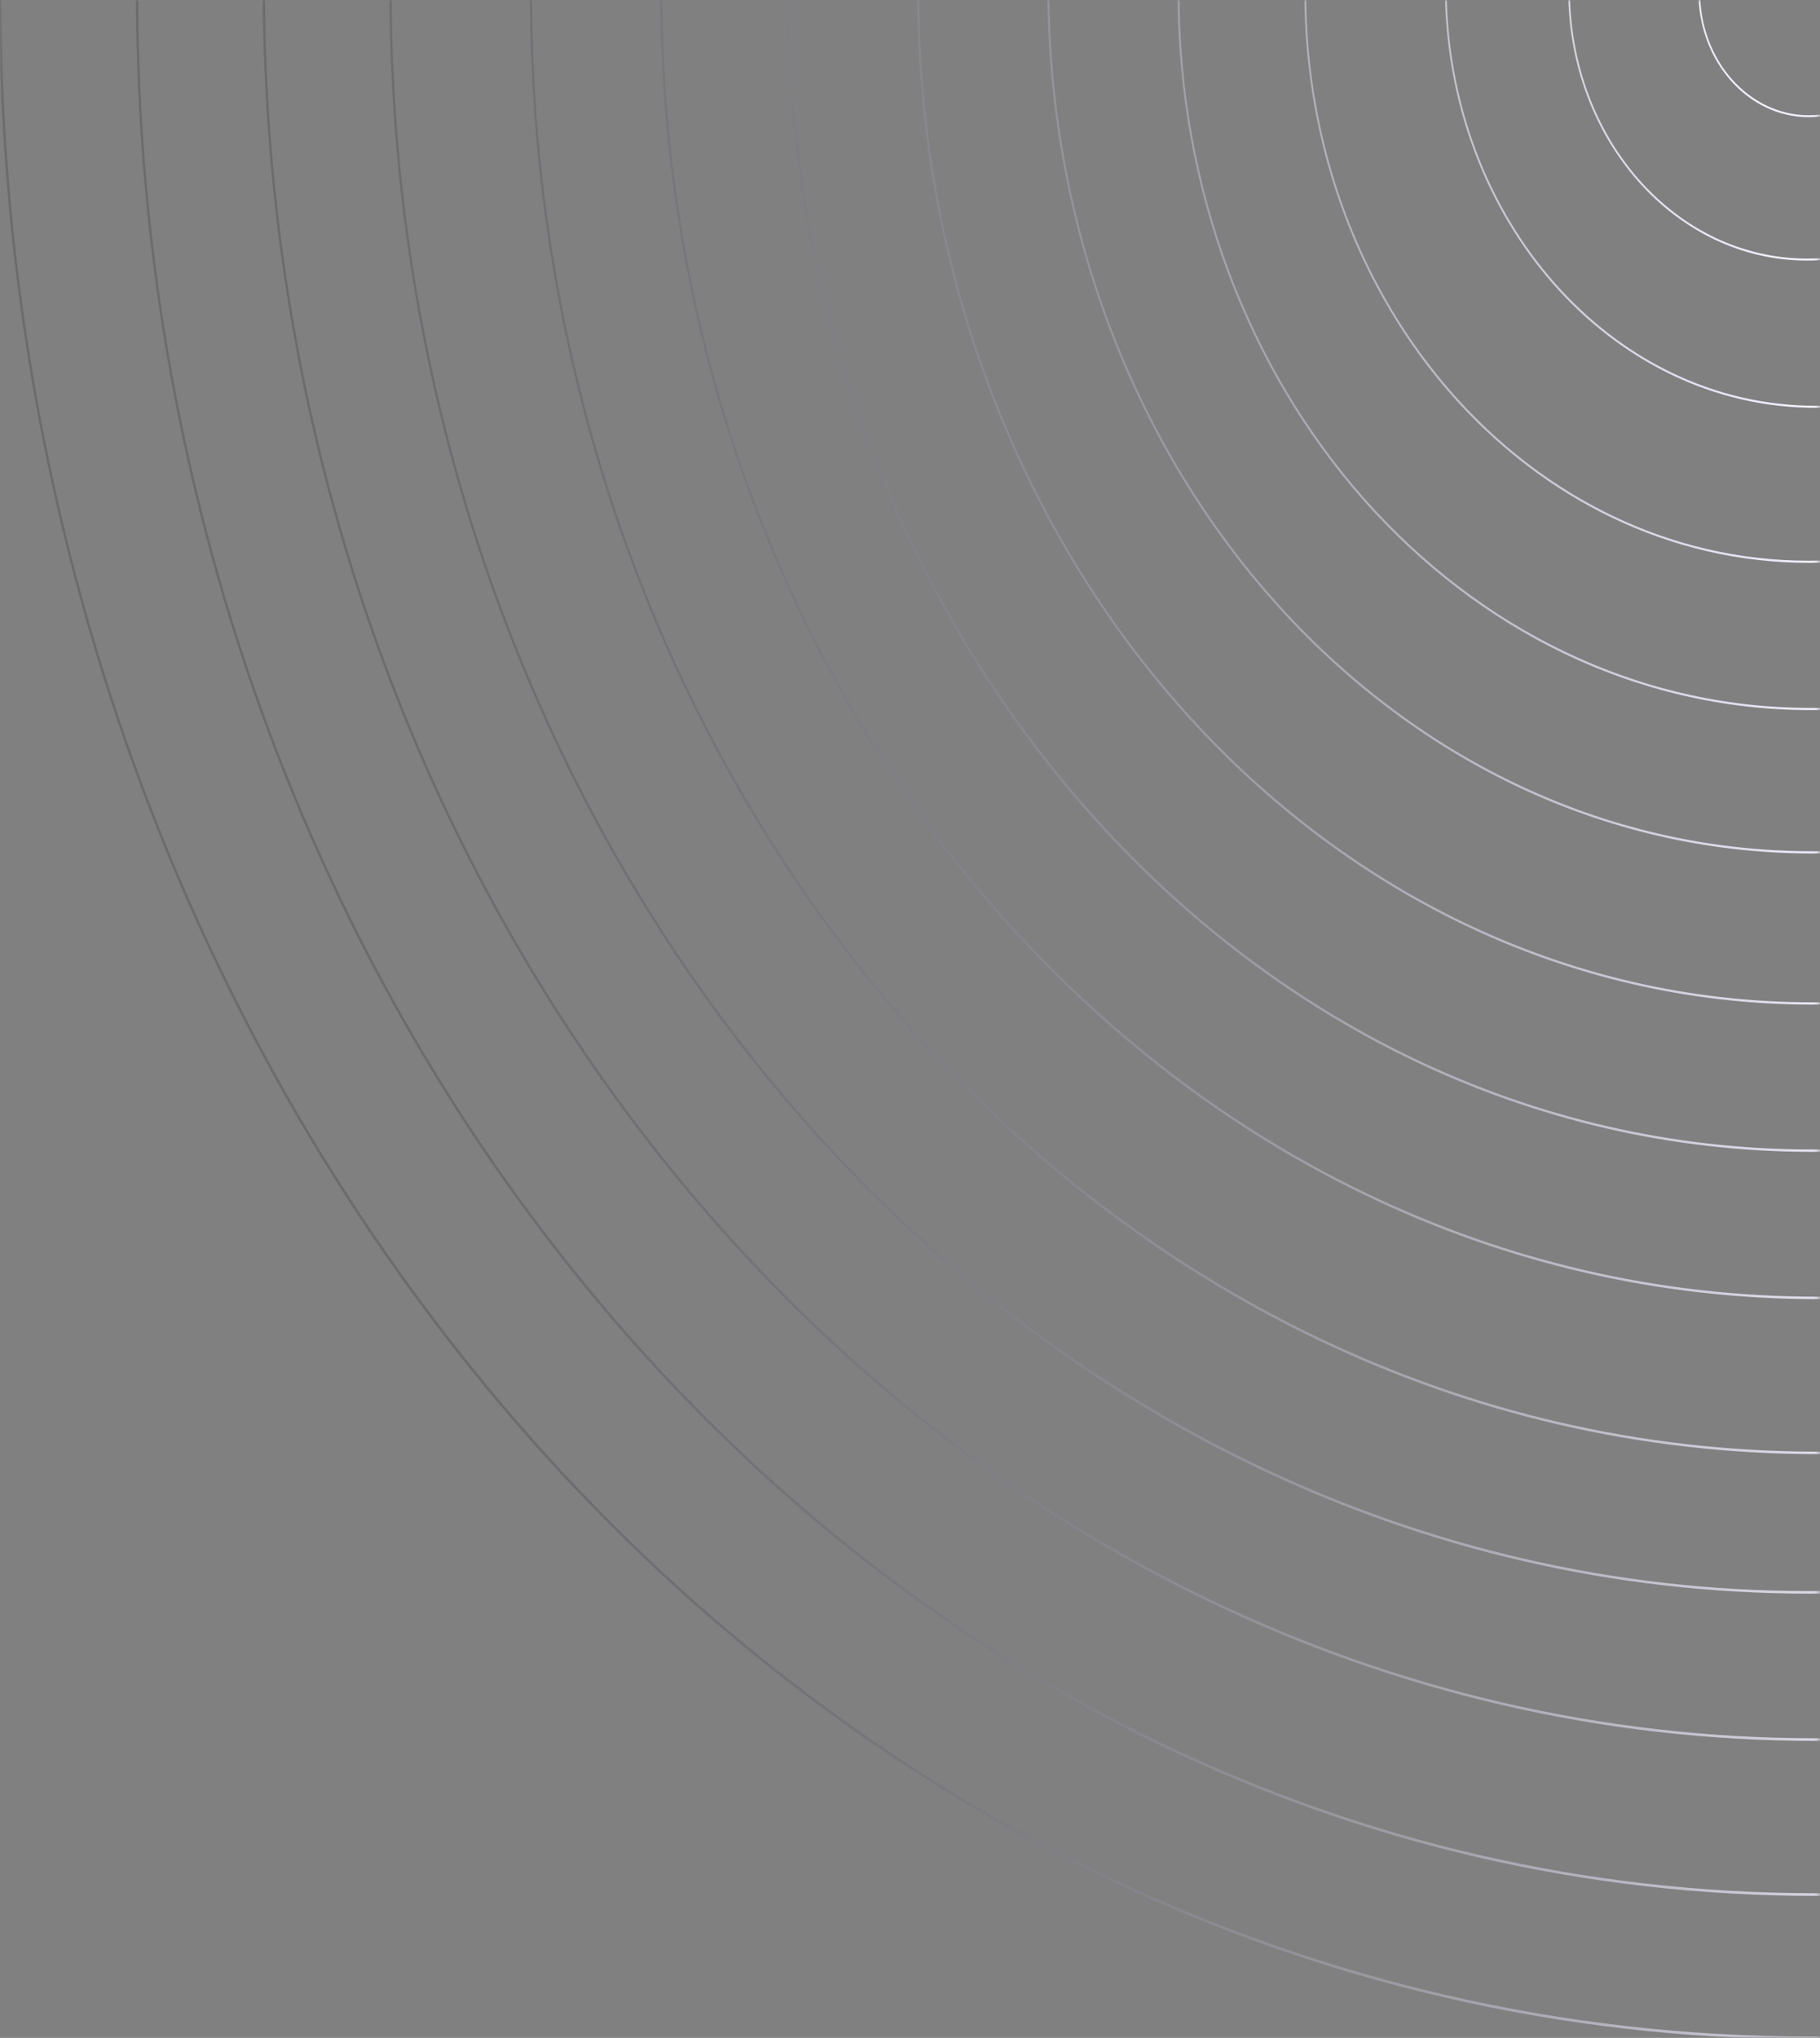 <svg width="470" height="526" viewBox="0 0 470 526" fill="none" xmlns="http://www.w3.org/2000/svg">
<rect x="0" y="0" width="470" height="526" fill="#808080" stroke="none"/>
<mask id="mask0" style="mask-type:alpha" maskUnits="userSpaceOnUse" x="0" y="0" width="470" height="526">
<path fill-rule="evenodd" clip-rule="evenodd" d="M469.787 0H-0V526H469.787V0Z" fill="white"/>
</mask>
<g mask="url(#mask0)">
<path fill-rule="evenodd" clip-rule="evenodd" d="M467.576 -531.352C725.98 -531.352 935.463 -294.574 935.463 -2.5C935.463 289.574 725.98 526.352 467.576 526.352C209.168 526.352 -0.311 289.576 -0.311 -2.5C-0.311 -294.576 209.168 -531.352 467.576 -531.352ZM467.574 -530.648C209.51 -530.648 0.31 -294.187 0.31 -2.5C0.31 289.187 209.51 525.648 467.574 525.648C725.635 525.648 934.838 289.186 934.838 -2.5C934.838 -294.186 725.635 -530.648 467.574 -530.648ZM468.903 -494.344C708.494 -494.344 902.721 -274.138 902.721 -2.5C902.721 269.138 708.494 489.344 468.903 489.344C229.31 489.344 35.085 269.14 35.085 -2.5C35.085 -274.14 229.31 -494.344 468.903 -494.344ZM468.901 -493.656C229.644 -493.656 35.692 -273.761 35.692 -2.5C35.692 268.761 229.644 488.656 468.901 488.656C708.155 488.656 902.111 268.759 902.111 -2.5C902.111 -273.759 708.155 -493.656 468.901 -493.656ZM869.979 -3.997C869.979 -254.369 690.413 -457.336 468.905 -457.336C247.396 -457.336 67.826 -254.368 67.826 -3.997C67.826 246.373 247.396 449.336 468.905 449.336C690.414 449.336 869.979 246.374 869.979 -3.997ZM68.42 -3.997C68.42 -253.997 247.724 -456.664 468.904 -456.664C690.084 -456.664 869.384 -253.998 869.384 -3.997C869.384 246.003 690.085 448.664 468.904 448.664C247.723 448.664 68.42 246.002 68.42 -3.997ZM467.134 -417.329C669.581 -417.329 833.699 -231.826 833.699 -3C833.699 225.826 669.581 411.329 467.134 411.329C264.686 411.329 100.568 225.826 100.568 -3C100.568 -231.826 264.686 -417.329 467.134 -417.329ZM467.132 -416.672C265.005 -416.672 101.147 -231.463 101.147 -3C101.147 225.463 265.005 410.672 467.132 410.672C669.258 410.672 833.116 225.463 833.116 -3C833.116 -231.463 669.258 -416.672 467.132 -416.672ZM801.842 -2C801.842 -210.386 652.977 -379.32 469.345 -379.32C285.71 -379.32 136.849 -210.388 136.849 -2C136.849 206.388 285.71 375.321 469.345 375.321C652.977 375.321 801.842 206.386 801.842 -2ZM137.414 -2C137.414 -210.035 286.022 -378.68 469.343 -378.68C652.661 -378.68 801.273 -210.033 801.273 -2C801.273 206.033 652.661 374.679 469.343 374.679C286.022 374.679 137.414 206.035 137.414 -2ZM469.348 -341.313C634.407 -341.313 768.216 -189.843 768.216 -2.997C768.216 183.847 634.408 335.312 469.348 335.312C304.284 335.312 170.475 183.848 170.475 -2.997C170.475 -189.844 304.285 -341.313 469.348 -341.313ZM469.346 -340.688C304.588 -340.688 171.026 -189.499 171.026 -2.997C171.026 183.503 304.588 334.688 469.346 334.688C634.1 334.688 767.661 183.502 767.661 -2.997C767.661 -189.498 634.099 -340.688 469.346 -340.688ZM732.82 -2.5C732.82 -168.077 614.264 -302.304 468.018 -302.304C321.773 -302.304 203.217 -168.077 203.217 -2.5C203.217 163.077 321.773 297.305 468.018 297.305C614.264 297.305 732.82 163.077 732.82 -2.5ZM203.754 -2.5C203.754 -167.741 322.069 -301.696 468.017 -301.696C613.965 -301.696 732.279 -167.741 732.279 -2.5C732.279 162.741 613.965 296.695 468.017 296.695C322.069 296.695 203.754 162.741 203.754 -2.5ZM468.018 -264.296C595.692 -264.296 699.193 -147.085 699.193 -2.5C699.193 142.086 595.692 259.297 468.018 259.297C340.344 259.297 236.843 142.086 236.843 -2.5C236.843 -147.085 340.344 -264.296 468.018 -264.296ZM468.017 -263.703C340.633 -263.703 237.366 -146.758 237.366 -2.5C237.366 141.758 340.633 258.704 468.017 258.704C595.401 258.704 698.667 141.758 698.667 -2.5C698.667 -146.758 595.401 -263.703 468.017 -263.703ZM665.567 -3.497C665.567 -127.095 577.122 -227.289 468.021 -227.289C358.915 -227.289 270.469 -127.095 270.469 -3.497C270.469 120.096 358.916 220.289 468.021 220.289C577.122 220.289 665.567 120.095 665.567 -3.497ZM270.979 -3.497C270.979 -126.776 359.196 -226.711 468.019 -226.711C576.838 -226.711 665.054 -126.776 665.054 -3.497C665.054 119.776 576.837 219.711 468.019 219.711C359.196 219.711 270.979 119.777 270.979 -3.497ZM467.576 -187.281C557.861 -187.281 631.056 -104.327 631.056 -2C631.056 100.327 557.861 183.281 467.576 183.281C377.287 183.281 304.096 100.329 304.096 -2C304.096 -104.329 377.287 -187.281 467.576 -187.281ZM467.574 -186.719C377.561 -186.719 304.592 -104.019 304.592 -2C304.592 100.019 377.561 182.719 467.574 182.719C557.585 182.719 630.557 100.017 630.557 -2C630.557 -104.017 557.585 -186.719 467.574 -186.719ZM597.429 -2C597.429 -83.337 539.094 -149.273 467.133 -149.273C395.173 -149.273 336.838 -83.337 336.838 -2C336.838 79.337 395.173 145.273 467.133 145.273C539.094 145.273 597.429 79.337 597.429 -2ZM337.319 -2C337.319 -83.036 395.438 -148.727 467.132 -148.727C538.826 -148.727 596.945 -83.036 596.945 -2C596.945 79.036 538.826 144.727 467.132 144.727C395.438 144.727 337.319 79.036 337.319 -2ZM468.905 -112.265C521.804 -112.265 564.687 -63.566 564.687 -3.497C564.687 56.57 521.805 105.265 468.905 105.265C416.005 105.265 373.119 56.569 373.119 -3.497C373.119 -63.565 416.006 -112.265 468.905 -112.265ZM468.904 -111.735C416.264 -111.735 373.586 -63.273 373.586 -3.497C373.586 56.277 416.263 104.735 468.904 104.735C521.544 104.735 564.217 56.278 564.217 -3.497C564.217 -63.274 521.543 -111.735 468.904 -111.735ZM528.407 -2.5C528.407 -41.026 500.775 -72.257 466.691 -72.257C432.605 -72.257 404.976 -41.028 404.976 -2.5C404.976 36.025 432.606 67.257 466.691 67.257C500.773 67.257 528.407 36.023 528.407 -2.5ZM405.429 -2.5C405.429 -40.744 432.854 -71.743 466.69 -71.743C500.522 -71.743 527.95 -40.742 527.95 -2.5C527.95 35.739 500.52 66.743 466.69 66.743C432.856 66.743 405.429 35.741 405.429 -2.5ZM467.134 -34.249C482.89 -34.249 495.665 -19.811 495.665 -2C495.665 15.811 482.89 30.249 467.134 30.249C451.375 30.249 438.602 15.812 438.602 -2C438.602 -19.812 451.375 -34.249 467.134 -34.249ZM467.132 -33.751C451.616 -33.751 439.041 -19.537 439.041 -2C439.041 15.537 451.616 29.751 467.132 29.751C482.645 29.751 495.223 15.536 495.223 -2C495.223 -19.535 482.645 -33.751 467.132 -33.751Z" fill="url(#paint0_linear)"/>
</g>
<defs>
<linearGradient id="paint0_linear" x1="499.513" y1="379.404" x2="91.782" y2="436.214" gradientUnits="userSpaceOnUse">
<stop stop-color="#F2F0FF"/>
<stop offset="1" stop-color="#2E2C34" stop-opacity="0.242"/>
</linearGradient>
</defs>
</svg>
